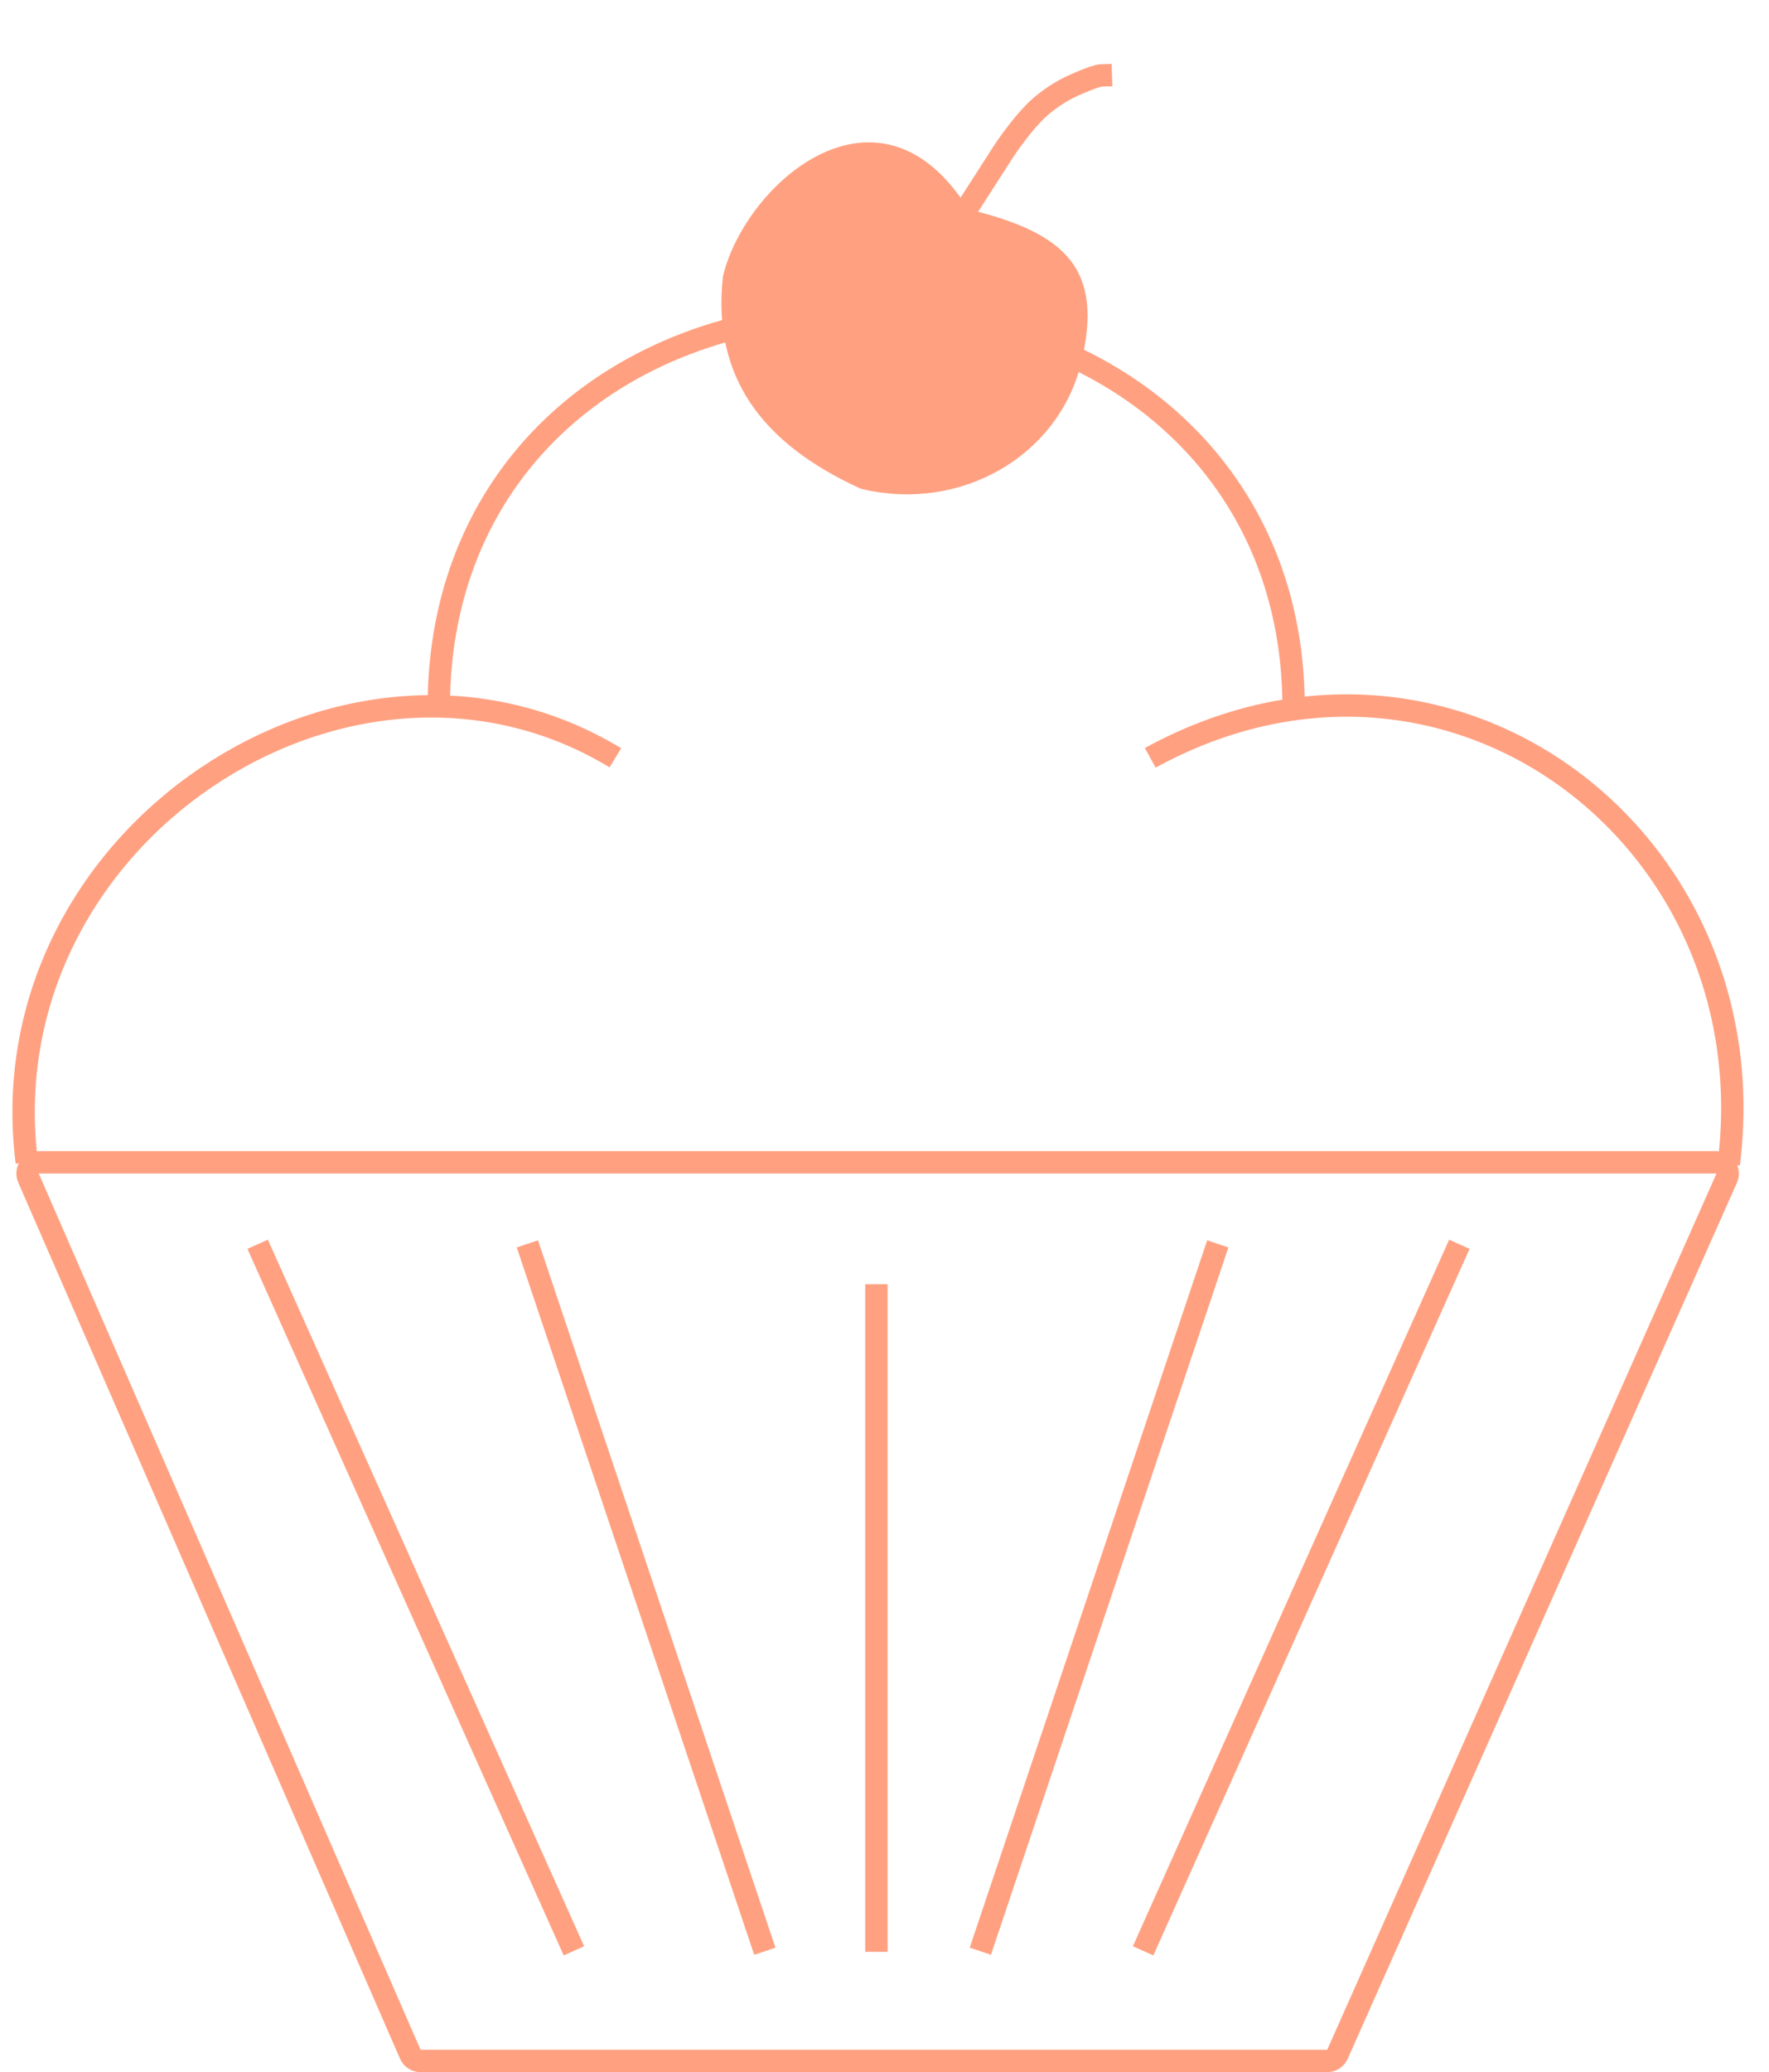 <svg width="158" height="185" viewBox="0 0 158 185" fill="none" xmlns="http://www.w3.org/2000/svg">
<path d="M36.645 183.4L2.546 105.171C2.258 104.511 2.742 103.771 3.462 103.771H153.311C154.035 103.771 154.519 104.516 154.225 105.178L119.457 183.406C119.296 183.767 118.938 184 118.543 184H37.562C37.164 184 36.804 183.764 36.645 183.4Z" stroke="#FFA181" stroke-width="2" stroke-linecap="square"/>
<path d="M115.535 63.086C115.535 41.626 98.595 27.886 77.135 27.886C55.675 27.886 39.192 41.626 39.192 63.086" stroke="#FFA181" stroke-width="2"/>
<path d="M2.392 103.771C-1.265 74.743 31.193 53.257 54.964 67.657" stroke="#FFA181" stroke-width="2"/>
<path d="M154.406 103.931C158.063 74.902 129.478 53.029 102.736 67.657" stroke="#FFA181" stroke-width="2"/>
<path d="M85.635 19.212L85.851 19.558L86.247 19.654C90.637 20.719 93.362 22.005 94.805 23.842C96.195 25.612 96.568 28.133 95.586 32.18C93.712 39.906 85.545 44.66 77.227 42.691C72.928 40.726 69.802 38.328 67.858 35.426C65.923 32.539 65.1 29.067 65.558 24.831C66.524 20.945 69.814 16.555 73.736 14.66C75.678 13.721 77.717 13.42 79.695 14.02C81.673 14.621 83.735 16.17 85.635 19.212Z" fill="#FFA181" stroke="#FFA181" stroke-width="2"/>
<path d="M86.207 18.851L89.607 13.56C89.607 13.56 91.511 10.624 93.236 9.266C94.576 8.211 95.464 7.767 97.047 7.133C98.013 6.746 98.319 6.736 98.319 6.736" stroke="#FFA181" stroke-width="2" stroke-linecap="square"/>
<path d="M23.421 112L50.85 173.257" stroke="#FFA181" stroke-width="2" stroke-linecap="square"/>
<path d="M129.935 112L102.507 173.257" stroke="#FFA181" stroke-width="2" stroke-linecap="square"/>
<path d="M47.421 112L67.993 173.257" stroke="#FFA181" stroke-width="2" stroke-linecap="square"/>
<path d="M108.45 112L87.878 173.257" stroke="#FFA181" stroke-width="2" stroke-linecap="square"/>
<path d="M78.278 115.657V173.257" stroke="#FFA181" stroke-width="2" stroke-linecap="square"/>
</svg>
